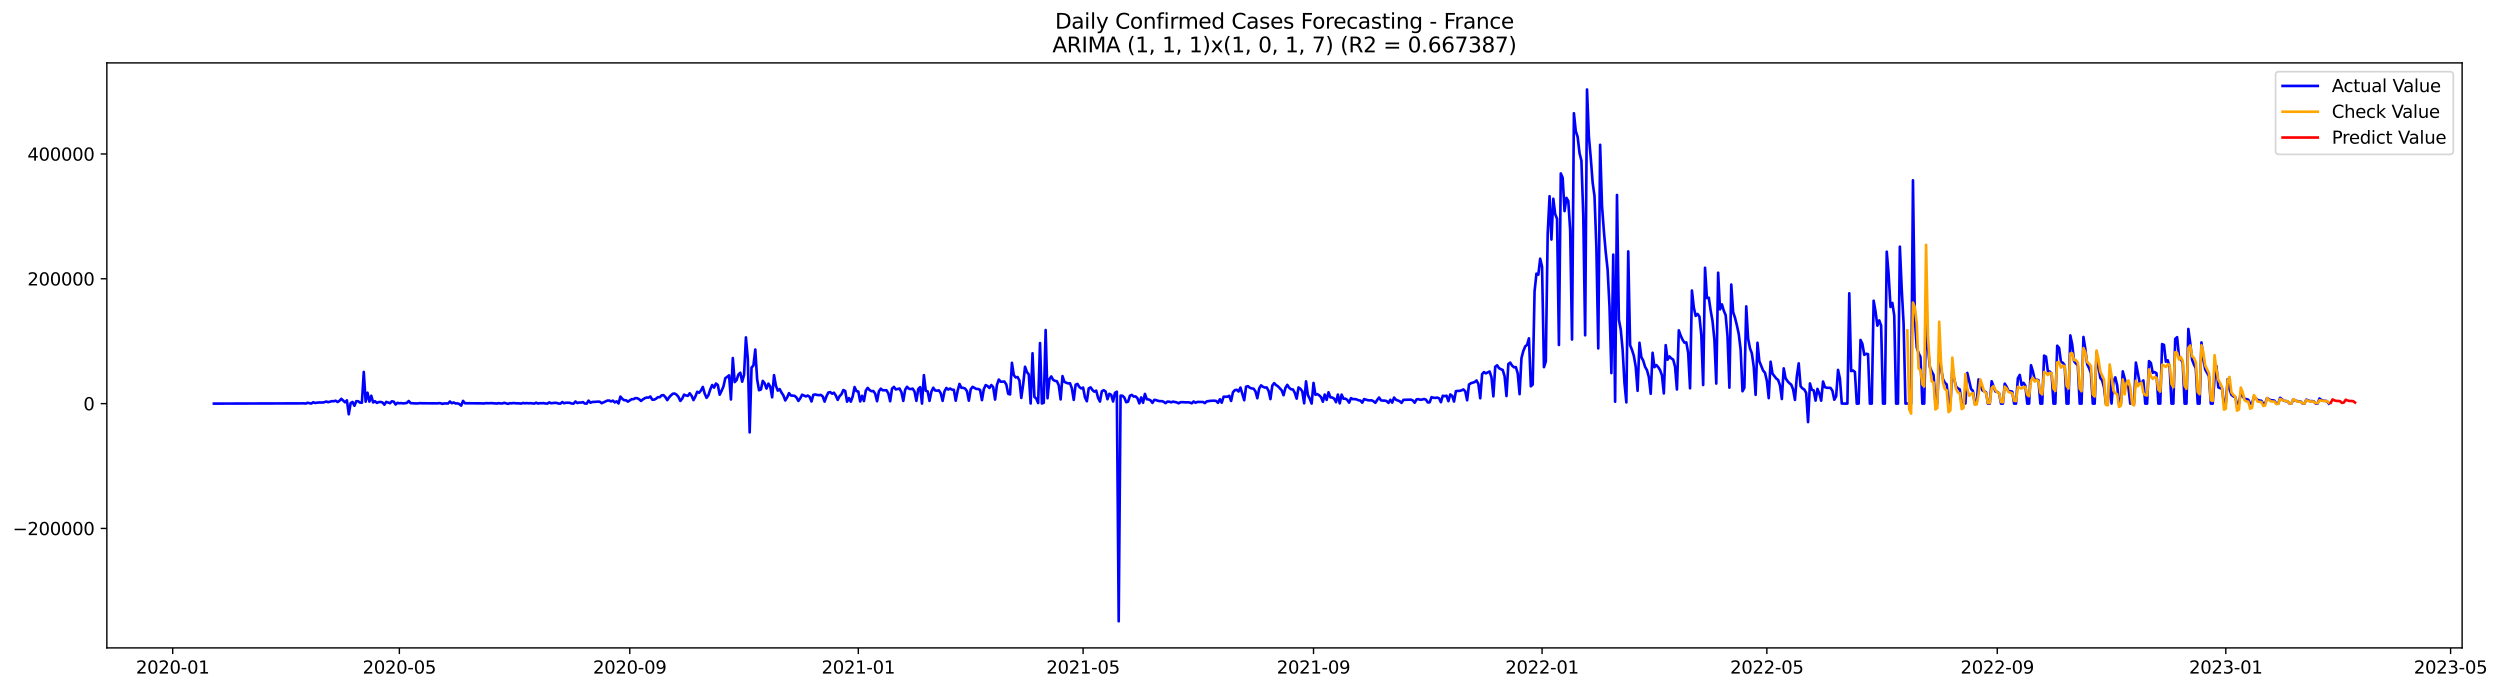 <?xml version="1.0" encoding="utf-8" standalone="no"?>
<!DOCTYPE svg PUBLIC "-//W3C//DTD SVG 1.1//EN"
  "http://www.w3.org/Graphics/SVG/1.1/DTD/svg11.dtd">
<svg xmlns:xlink="http://www.w3.org/1999/xlink" width="1421.495pt" height="392.274pt" viewBox="0 0 1421.495 392.274" xmlns="http://www.w3.org/2000/svg" version="1.1">
 <defs>
  <style type="text/css">*{stroke-linejoin: round; stroke-linecap: butt}</style>
 </defs>
 <g id="figure_1">
  <g id="patch_1">
   <path d="M 0 392.274 
L 1421.495 392.274 
L 1421.495 0 
L 0 0 
z
" style="fill: #ffffff"/>
  </g>
  <g id="axes_1">
   <g id="patch_2">
    <path d="M 60.755 368.396 
L 1399.955 368.396 
L 1399.955 35.755 
L 60.755 35.755 
z
" style="fill: #ffffff"/>
   </g>
   <g id="matplotlib.axis_1">
    <g id="xtick_1">
     <g id="line2d_1">
      <defs>
       <path id="m200702146f" d="M 0 0 
L 0 3.5 
" style="stroke: #000000; stroke-width: 0.8"/>
      </defs>
      <g>
       <use xlink:href="#m200702146f" x="98.194" y="368.396" style="stroke: #000000; stroke-width: 0.8"/>
      </g>
     </g>
     <g id="text_1">
      <!-- 2020-01 -->
      <g transform="translate(77.303 382.994)scale(0.1 -0.1)">
       <defs>
        <path id="DejaVuSans-32" d="M 1228 531 
L 3431 531 
L 3431 0 
L 469 0 
L 469 531 
Q 828 903 1448 1529 
Q 2069 2156 2228 2338 
Q 2531 2678 2651 2914 
Q 2772 3150 2772 3378 
Q 2772 3750 2511 3984 
Q 2250 4219 1831 4219 
Q 1534 4219 1204 4116 
Q 875 4013 500 3803 
L 500 4441 
Q 881 4594 1212 4672 
Q 1544 4750 1819 4750 
Q 2544 4750 2975 4387 
Q 3406 4025 3406 3419 
Q 3406 3131 3298 2873 
Q 3191 2616 2906 2266 
Q 2828 2175 2409 1742 
Q 1991 1309 1228 531 
z
" transform="scale(0.016)"/>
        <path id="DejaVuSans-30" d="M 2034 4250 
Q 1547 4250 1301 3770 
Q 1056 3291 1056 2328 
Q 1056 1369 1301 889 
Q 1547 409 2034 409 
Q 2525 409 2770 889 
Q 3016 1369 3016 2328 
Q 3016 3291 2770 3770 
Q 2525 4250 2034 4250 
z
M 2034 4750 
Q 2819 4750 3233 4129 
Q 3647 3509 3647 2328 
Q 3647 1150 3233 529 
Q 2819 -91 2034 -91 
Q 1250 -91 836 529 
Q 422 1150 422 2328 
Q 422 3509 836 4129 
Q 1250 4750 2034 4750 
z
" transform="scale(0.016)"/>
        <path id="DejaVuSans-2d" d="M 313 2009 
L 1997 2009 
L 1997 1497 
L 313 1497 
L 313 2009 
z
" transform="scale(0.016)"/>
        <path id="DejaVuSans-31" d="M 794 531 
L 1825 531 
L 1825 4091 
L 703 3866 
L 703 4441 
L 1819 4666 
L 2450 4666 
L 2450 531 
L 3481 531 
L 3481 0 
L 794 0 
L 794 531 
z
" transform="scale(0.016)"/>
       </defs>
       <use xlink:href="#DejaVuSans-32"/>
       <use xlink:href="#DejaVuSans-30" x="63.623"/>
       <use xlink:href="#DejaVuSans-32" x="127.246"/>
       <use xlink:href="#DejaVuSans-30" x="190.869"/>
       <use xlink:href="#DejaVuSans-2d" x="254.492"/>
       <use xlink:href="#DejaVuSans-30" x="290.576"/>
       <use xlink:href="#DejaVuSans-31" x="354.199"/>
      </g>
     </g>
    </g>
    <g id="xtick_2">
     <g id="line2d_2">
      <g>
       <use xlink:href="#m200702146f" x="227.076" y="368.396" style="stroke: #000000; stroke-width: 0.8"/>
      </g>
     </g>
     <g id="text_2">
      <!-- 2020-05 -->
      <g transform="translate(206.185 382.994)scale(0.1 -0.1)">
       <defs>
        <path id="DejaVuSans-35" d="M 691 4666 
L 3169 4666 
L 3169 4134 
L 1269 4134 
L 1269 2991 
Q 1406 3038 1543 3061 
Q 1681 3084 1819 3084 
Q 2600 3084 3056 2656 
Q 3513 2228 3513 1497 
Q 3513 744 3044 326 
Q 2575 -91 1722 -91 
Q 1428 -91 1123 -41 
Q 819 9 494 109 
L 494 744 
Q 775 591 1075 516 
Q 1375 441 1709 441 
Q 2250 441 2565 725 
Q 2881 1009 2881 1497 
Q 2881 1984 2565 2268 
Q 2250 2553 1709 2553 
Q 1456 2553 1204 2497 
Q 953 2441 691 2322 
L 691 4666 
z
" transform="scale(0.016)"/>
       </defs>
       <use xlink:href="#DejaVuSans-32"/>
       <use xlink:href="#DejaVuSans-30" x="63.623"/>
       <use xlink:href="#DejaVuSans-32" x="127.246"/>
       <use xlink:href="#DejaVuSans-30" x="190.869"/>
       <use xlink:href="#DejaVuSans-2d" x="254.492"/>
       <use xlink:href="#DejaVuSans-30" x="290.576"/>
       <use xlink:href="#DejaVuSans-35" x="354.199"/>
      </g>
     </g>
    </g>
    <g id="xtick_3">
     <g id="line2d_3">
      <g>
       <use xlink:href="#m200702146f" x="358.088" y="368.396" style="stroke: #000000; stroke-width: 0.8"/>
      </g>
     </g>
     <g id="text_3">
      <!-- 2020-09 -->
      <g transform="translate(337.197 382.994)scale(0.1 -0.1)">
       <defs>
        <path id="DejaVuSans-39" d="M 703 97 
L 703 672 
Q 941 559 1184 500 
Q 1428 441 1663 441 
Q 2288 441 2617 861 
Q 2947 1281 2994 2138 
Q 2813 1869 2534 1725 
Q 2256 1581 1919 1581 
Q 1219 1581 811 2004 
Q 403 2428 403 3163 
Q 403 3881 828 4315 
Q 1253 4750 1959 4750 
Q 2769 4750 3195 4129 
Q 3622 3509 3622 2328 
Q 3622 1225 3098 567 
Q 2575 -91 1691 -91 
Q 1453 -91 1209 -44 
Q 966 3 703 97 
z
M 1959 2075 
Q 2384 2075 2632 2365 
Q 2881 2656 2881 3163 
Q 2881 3666 2632 3958 
Q 2384 4250 1959 4250 
Q 1534 4250 1286 3958 
Q 1038 3666 1038 3163 
Q 1038 2656 1286 2365 
Q 1534 2075 1959 2075 
z
" transform="scale(0.016)"/>
       </defs>
       <use xlink:href="#DejaVuSans-32"/>
       <use xlink:href="#DejaVuSans-30" x="63.623"/>
       <use xlink:href="#DejaVuSans-32" x="127.246"/>
       <use xlink:href="#DejaVuSans-30" x="190.869"/>
       <use xlink:href="#DejaVuSans-2d" x="254.492"/>
       <use xlink:href="#DejaVuSans-30" x="290.576"/>
       <use xlink:href="#DejaVuSans-39" x="354.199"/>
      </g>
     </g>
    </g>
    <g id="xtick_4">
     <g id="line2d_4">
      <g>
       <use xlink:href="#m200702146f" x="488.035" y="368.396" style="stroke: #000000; stroke-width: 0.8"/>
      </g>
     </g>
     <g id="text_4">
      <!-- 2021-01 -->
      <g transform="translate(467.144 382.994)scale(0.1 -0.1)">
       <use xlink:href="#DejaVuSans-32"/>
       <use xlink:href="#DejaVuSans-30" x="63.623"/>
       <use xlink:href="#DejaVuSans-32" x="127.246"/>
       <use xlink:href="#DejaVuSans-31" x="190.869"/>
       <use xlink:href="#DejaVuSans-2d" x="254.492"/>
       <use xlink:href="#DejaVuSans-30" x="290.576"/>
       <use xlink:href="#DejaVuSans-31" x="354.199"/>
      </g>
     </g>
    </g>
    <g id="xtick_5">
     <g id="line2d_5">
      <g>
       <use xlink:href="#m200702146f" x="615.852" y="368.396" style="stroke: #000000; stroke-width: 0.8"/>
      </g>
     </g>
     <g id="text_5">
      <!-- 2021-05 -->
      <g transform="translate(594.961 382.994)scale(0.1 -0.1)">
       <use xlink:href="#DejaVuSans-32"/>
       <use xlink:href="#DejaVuSans-30" x="63.623"/>
       <use xlink:href="#DejaVuSans-32" x="127.246"/>
       <use xlink:href="#DejaVuSans-31" x="190.869"/>
       <use xlink:href="#DejaVuSans-2d" x="254.492"/>
       <use xlink:href="#DejaVuSans-30" x="290.576"/>
       <use xlink:href="#DejaVuSans-35" x="354.199"/>
      </g>
     </g>
    </g>
    <g id="xtick_6">
     <g id="line2d_6">
      <g>
       <use xlink:href="#m200702146f" x="746.864" y="368.396" style="stroke: #000000; stroke-width: 0.8"/>
      </g>
     </g>
     <g id="text_6">
      <!-- 2021-09 -->
      <g transform="translate(725.973 382.994)scale(0.1 -0.1)">
       <use xlink:href="#DejaVuSans-32"/>
       <use xlink:href="#DejaVuSans-30" x="63.623"/>
       <use xlink:href="#DejaVuSans-32" x="127.246"/>
       <use xlink:href="#DejaVuSans-31" x="190.869"/>
       <use xlink:href="#DejaVuSans-2d" x="254.492"/>
       <use xlink:href="#DejaVuSans-30" x="290.576"/>
       <use xlink:href="#DejaVuSans-39" x="354.199"/>
      </g>
     </g>
    </g>
    <g id="xtick_7">
     <g id="line2d_7">
      <g>
       <use xlink:href="#m200702146f" x="876.811" y="368.396" style="stroke: #000000; stroke-width: 0.8"/>
      </g>
     </g>
     <g id="text_7">
      <!-- 2022-01 -->
      <g transform="translate(855.92 382.994)scale(0.1 -0.1)">
       <use xlink:href="#DejaVuSans-32"/>
       <use xlink:href="#DejaVuSans-30" x="63.623"/>
       <use xlink:href="#DejaVuSans-32" x="127.246"/>
       <use xlink:href="#DejaVuSans-32" x="190.869"/>
       <use xlink:href="#DejaVuSans-2d" x="254.492"/>
       <use xlink:href="#DejaVuSans-30" x="290.576"/>
       <use xlink:href="#DejaVuSans-31" x="354.199"/>
      </g>
     </g>
    </g>
    <g id="xtick_8">
     <g id="line2d_8">
      <g>
       <use xlink:href="#m200702146f" x="1004.628" y="368.396" style="stroke: #000000; stroke-width: 0.8"/>
      </g>
     </g>
     <g id="text_8">
      <!-- 2022-05 -->
      <g transform="translate(983.737 382.994)scale(0.1 -0.1)">
       <use xlink:href="#DejaVuSans-32"/>
       <use xlink:href="#DejaVuSans-30" x="63.623"/>
       <use xlink:href="#DejaVuSans-32" x="127.246"/>
       <use xlink:href="#DejaVuSans-32" x="190.869"/>
       <use xlink:href="#DejaVuSans-2d" x="254.492"/>
       <use xlink:href="#DejaVuSans-30" x="290.576"/>
       <use xlink:href="#DejaVuSans-35" x="354.199"/>
      </g>
     </g>
    </g>
    <g id="xtick_9">
     <g id="line2d_9">
      <g>
       <use xlink:href="#m200702146f" x="1135.64" y="368.396" style="stroke: #000000; stroke-width: 0.8"/>
      </g>
     </g>
     <g id="text_9">
      <!-- 2022-09 -->
      <g transform="translate(1114.749 382.994)scale(0.1 -0.1)">
       <use xlink:href="#DejaVuSans-32"/>
       <use xlink:href="#DejaVuSans-30" x="63.623"/>
       <use xlink:href="#DejaVuSans-32" x="127.246"/>
       <use xlink:href="#DejaVuSans-32" x="190.869"/>
       <use xlink:href="#DejaVuSans-2d" x="254.492"/>
       <use xlink:href="#DejaVuSans-30" x="290.576"/>
       <use xlink:href="#DejaVuSans-39" x="354.199"/>
      </g>
     </g>
    </g>
    <g id="xtick_10">
     <g id="line2d_10">
      <g>
       <use xlink:href="#m200702146f" x="1265.587" y="368.396" style="stroke: #000000; stroke-width: 0.8"/>
      </g>
     </g>
     <g id="text_10">
      <!-- 2023-01 -->
      <g transform="translate(1244.696 382.994)scale(0.1 -0.1)">
       <defs>
        <path id="DejaVuSans-33" d="M 2597 2516 
Q 3050 2419 3304 2112 
Q 3559 1806 3559 1356 
Q 3559 666 3084 287 
Q 2609 -91 1734 -91 
Q 1441 -91 1130 -33 
Q 819 25 488 141 
L 488 750 
Q 750 597 1062 519 
Q 1375 441 1716 441 
Q 2309 441 2620 675 
Q 2931 909 2931 1356 
Q 2931 1769 2642 2001 
Q 2353 2234 1838 2234 
L 1294 2234 
L 1294 2753 
L 1863 2753 
Q 2328 2753 2575 2939 
Q 2822 3125 2822 3475 
Q 2822 3834 2567 4026 
Q 2313 4219 1838 4219 
Q 1578 4219 1281 4162 
Q 984 4106 628 3988 
L 628 4550 
Q 988 4650 1302 4700 
Q 1616 4750 1894 4750 
Q 2613 4750 3031 4423 
Q 3450 4097 3450 3541 
Q 3450 3153 3228 2886 
Q 3006 2619 2597 2516 
z
" transform="scale(0.016)"/>
       </defs>
       <use xlink:href="#DejaVuSans-32"/>
       <use xlink:href="#DejaVuSans-30" x="63.623"/>
       <use xlink:href="#DejaVuSans-32" x="127.246"/>
       <use xlink:href="#DejaVuSans-33" x="190.869"/>
       <use xlink:href="#DejaVuSans-2d" x="254.492"/>
       <use xlink:href="#DejaVuSans-30" x="290.576"/>
       <use xlink:href="#DejaVuSans-31" x="354.199"/>
      </g>
     </g>
    </g>
    <g id="xtick_11">
     <g id="line2d_11">
      <g>
       <use xlink:href="#m200702146f" x="1393.404" y="368.396" style="stroke: #000000; stroke-width: 0.8"/>
      </g>
     </g>
     <g id="text_11">
      <!-- 2023-05 -->
      <g transform="translate(1372.513 382.994)scale(0.1 -0.1)">
       <use xlink:href="#DejaVuSans-32"/>
       <use xlink:href="#DejaVuSans-30" x="63.623"/>
       <use xlink:href="#DejaVuSans-32" x="127.246"/>
       <use xlink:href="#DejaVuSans-33" x="190.869"/>
       <use xlink:href="#DejaVuSans-2d" x="254.492"/>
       <use xlink:href="#DejaVuSans-30" x="290.576"/>
       <use xlink:href="#DejaVuSans-35" x="354.199"/>
      </g>
     </g>
    </g>
   </g>
   <g id="matplotlib.axis_2">
    <g id="ytick_1">
     <g id="line2d_12">
      <defs>
       <path id="m49bd1cf987" d="M 0 0 
L -3.5 0 
" style="stroke: #000000; stroke-width: 0.8"/>
      </defs>
      <g>
       <use xlink:href="#m49bd1cf987" x="60.755" y="300.459" style="stroke: #000000; stroke-width: 0.8"/>
      </g>
     </g>
     <g id="text_12">
      <!-- −200000 -->
      <g transform="translate(7.2 304.259)scale(0.1 -0.1)">
       <defs>
        <path id="DejaVuSans-2212" d="M 678 2272 
L 4684 2272 
L 4684 1741 
L 678 1741 
L 678 2272 
z
" transform="scale(0.016)"/>
       </defs>
       <use xlink:href="#DejaVuSans-2212"/>
       <use xlink:href="#DejaVuSans-32" x="83.789"/>
       <use xlink:href="#DejaVuSans-30" x="147.412"/>
       <use xlink:href="#DejaVuSans-30" x="211.035"/>
       <use xlink:href="#DejaVuSans-30" x="274.658"/>
       <use xlink:href="#DejaVuSans-30" x="338.281"/>
       <use xlink:href="#DejaVuSans-30" x="401.904"/>
      </g>
     </g>
    </g>
    <g id="ytick_2">
     <g id="line2d_13">
      <g>
       <use xlink:href="#m49bd1cf987" x="60.755" y="229.489" style="stroke: #000000; stroke-width: 0.8"/>
      </g>
     </g>
     <g id="text_13">
      <!-- 0 -->
      <g transform="translate(47.392 233.289)scale(0.1 -0.1)">
       <use xlink:href="#DejaVuSans-30"/>
      </g>
     </g>
    </g>
    <g id="ytick_3">
     <g id="line2d_14">
      <g>
       <use xlink:href="#m49bd1cf987" x="60.755" y="158.519" style="stroke: #000000; stroke-width: 0.8"/>
      </g>
     </g>
     <g id="text_14">
      <!-- 200000 -->
      <g transform="translate(15.58 162.318)scale(0.1 -0.1)">
       <use xlink:href="#DejaVuSans-32"/>
       <use xlink:href="#DejaVuSans-30" x="63.623"/>
       <use xlink:href="#DejaVuSans-30" x="127.246"/>
       <use xlink:href="#DejaVuSans-30" x="190.869"/>
       <use xlink:href="#DejaVuSans-30" x="254.492"/>
       <use xlink:href="#DejaVuSans-30" x="318.115"/>
      </g>
     </g>
    </g>
    <g id="ytick_4">
     <g id="line2d_15">
      <g>
       <use xlink:href="#m49bd1cf987" x="60.755" y="87.549" style="stroke: #000000; stroke-width: 0.8"/>
      </g>
     </g>
     <g id="text_15">
      <!-- 400000 -->
      <g transform="translate(15.58 91.348)scale(0.1 -0.1)">
       <defs>
        <path id="DejaVuSans-34" d="M 2419 4116 
L 825 1625 
L 2419 1625 
L 2419 4116 
z
M 2253 4666 
L 3047 4666 
L 3047 1625 
L 3713 1625 
L 3713 1100 
L 3047 1100 
L 3047 0 
L 2419 0 
L 2419 1100 
L 313 1100 
L 313 1709 
L 2253 4666 
z
" transform="scale(0.016)"/>
       </defs>
       <use xlink:href="#DejaVuSans-34"/>
       <use xlink:href="#DejaVuSans-30" x="63.623"/>
       <use xlink:href="#DejaVuSans-30" x="127.246"/>
       <use xlink:href="#DejaVuSans-30" x="190.869"/>
       <use xlink:href="#DejaVuSans-30" x="254.492"/>
       <use xlink:href="#DejaVuSans-30" x="318.115"/>
      </g>
     </g>
    </g>
   </g>
   <g id="line2d_16">
    <path d="M 121.627 229.489 
L 171.689 229.357 
L 172.754 229.308 
L 173.819 229.489 
L 174.884 228.997 
L 177.015 229.477 
L 178.08 228.726 
L 179.145 229.123 
L 181.275 228.834 
L 183.406 228.884 
L 184.471 228.674 
L 185.536 228.297 
L 186.601 228.69 
L 188.731 228.098 
L 189.796 228.143 
L 190.861 227.84 
L 191.927 228.566 
L 192.992 227.946 
L 194.057 226.78 
L 196.187 228.743 
L 197.252 227.635 
L 198.317 235.549 
L 199.383 229.188 
L 200.448 228.546 
L 201.513 230.727 
L 202.578 228.121 
L 203.643 228.147 
L 204.708 228.934 
L 205.773 228.977 
L 206.839 211.482 
L 207.904 228.375 
L 208.969 223.298 
L 210.034 228.351 
L 211.099 225.026 
L 212.164 228.818 
L 213.229 228.139 
L 214.295 229.101 
L 215.36 228.621 
L 216.425 228.543 
L 217.49 228.851 
L 218.555 230.096 
L 219.62 228.492 
L 221.751 229.265 
L 222.816 228.181 
L 223.881 228.378 
L 224.946 230.006 
L 226.011 229.057 
L 227.076 229.303 
L 228.141 229.208 
L 229.207 229.361 
L 230.272 229.29 
L 231.337 229.093 
L 232.402 228.022 
L 233.467 229.226 
L 236.662 229.401 
L 237.728 229.378 
L 238.793 229.222 
L 239.858 229.304 
L 241.988 229.307 
L 245.184 229.332 
L 247.314 229.319 
L 248.379 229.395 
L 249.444 229.221 
L 250.509 229.296 
L 251.574 229.645 
L 252.64 229.374 
L 254.77 229.428 
L 255.835 228.303 
L 256.9 229.279 
L 257.965 228.853 
L 259.03 229.407 
L 260.096 229.345 
L 261.161 229.719 
L 262.226 230.634 
L 263.291 227.942 
L 264.356 229.283 
L 273.942 229.351 
L 275.008 229.441 
L 276.073 229.254 
L 278.203 229.281 
L 279.268 229.21 
L 282.463 229.439 
L 283.529 229.242 
L 284.594 229.394 
L 285.659 229.399 
L 286.724 229.041 
L 288.854 229.634 
L 289.919 229.26 
L 290.985 229.332 
L 292.05 229.138 
L 293.115 229.298 
L 295.245 229.362 
L 296.31 229.485 
L 297.375 229.128 
L 298.441 229.328 
L 299.506 229.198 
L 300.571 229.332 
L 301.636 229.236 
L 303.766 229.484 
L 304.831 228.984 
L 305.897 229.467 
L 306.962 229.231 
L 308.027 229.287 
L 309.092 229.196 
L 310.157 229.431 
L 311.222 229.488 
L 312.287 228.811 
L 313.353 229.278 
L 315.483 229.051 
L 316.548 229.102 
L 317.613 229.46 
L 318.678 229.488 
L 319.743 228.606 
L 320.809 229.289 
L 321.874 228.968 
L 324.004 229.027 
L 325.069 229.467 
L 326.134 229.488 
L 327.199 228.297 
L 328.264 229.145 
L 329.33 228.883 
L 330.395 228.921 
L 331.46 228.642 
L 332.525 229.464 
L 333.59 229.487 
L 334.655 227.8 
L 335.72 228.99 
L 336.786 228.565 
L 338.916 228.455 
L 339.981 228.35 
L 341.046 228.418 
L 342.111 229.264 
L 345.307 227.786 
L 346.372 227.731 
L 347.437 228.257 
L 348.502 227.809 
L 349.567 228.788 
L 350.632 228.214 
L 351.698 229.387 
L 352.763 225.506 
L 353.828 226.784 
L 354.893 227.552 
L 355.958 227.58 
L 357.023 228.385 
L 359.154 226.974 
L 360.219 226.962 
L 361.284 226.345 
L 362.349 226.44 
L 363.414 227 
L 364.479 227.976 
L 365.544 227.098 
L 366.61 226.438 
L 367.675 226.025 
L 368.74 226.108 
L 369.805 225.466 
L 370.87 227.238 
L 371.935 227.247 
L 373 226.712 
L 374.065 225.846 
L 375.131 225.856 
L 376.196 224.794 
L 377.261 224.678 
L 378.326 225.751 
L 379.391 227.524 
L 380.456 225.911 
L 381.521 224.794 
L 382.587 223.844 
L 383.652 223.775 
L 384.717 224.443 
L 385.782 225.715 
L 386.847 227.964 
L 387.912 226.649 
L 388.977 224.392 
L 390.043 224.867 
L 391.108 225.076 
L 392.173 223.629 
L 393.238 225.052 
L 394.303 227.488 
L 395.368 225.476 
L 396.433 222.764 
L 397.499 223.314 
L 398.564 222.026 
L 399.629 220.023 
L 400.694 223.814 
L 401.759 226.22 
L 402.824 224.654 
L 403.889 221.34 
L 404.955 218.93 
L 406.02 220.393 
L 407.085 218.085 
L 408.15 218.902 
L 409.215 224.419 
L 410.28 222.259 
L 411.345 219.763 
L 412.411 215.007 
L 413.476 214.284 
L 414.541 213.427 
L 415.606 227.142 
L 416.671 203.582 
L 417.736 217.262 
L 418.801 216.165 
L 419.866 212.941 
L 420.932 211.933 
L 421.997 217.034 
L 423.062 213.103 
L 424.127 191.843 
L 425.192 203.727 
L 426.257 245.855 
L 427.322 208.972 
L 428.388 207.86 
L 429.453 198.74 
L 430.518 215.806 
L 431.583 221.887 
L 432.648 221.465 
L 433.713 216.571 
L 434.778 217.936 
L 435.844 220.925 
L 436.909 218.149 
L 437.974 219.84 
L 439.039 225.923 
L 440.104 213.307 
L 441.169 219.254 
L 442.234 222.112 
L 443.3 221.234 
L 444.365 223.219 
L 445.43 224.83 
L 446.495 227.693 
L 447.56 225.969 
L 448.625 223.544 
L 449.69 224.876 
L 451.821 225.062 
L 452.886 226.025 
L 453.951 227.961 
L 455.016 226.493 
L 456.081 224.441 
L 458.212 225.405 
L 459.277 224.918 
L 460.342 225.604 
L 461.407 228.279 
L 462.472 224.506 
L 463.537 224.282 
L 464.602 224.567 
L 465.668 224.703 
L 466.733 224.54 
L 467.798 225.397 
L 468.863 228.357 
L 469.928 225.329 
L 470.993 223.201 
L 472.058 222.961 
L 473.123 223.856 
L 474.189 223.305 
L 475.254 224.927 
L 476.319 227.374 
L 477.384 225.28 
L 478.449 224.172 
L 479.514 221.783 
L 480.579 222.299 
L 481.645 228.392 
L 482.71 226.343 
L 483.775 228.387 
L 484.84 225.411 
L 485.905 220.081 
L 486.97 222.392 
L 488.035 222.62 
L 489.101 228.259 
L 490.166 225.057 
L 491.231 228.04 
L 492.296 222.097 
L 493.361 220.552 
L 494.426 221.765 
L 495.491 222.442 
L 496.557 222.329 
L 497.622 223.832 
L 498.687 228.135 
L 499.752 222.479 
L 500.817 220.997 
L 501.882 221.919 
L 504.013 221.892 
L 505.078 223.584 
L 506.143 228.142 
L 507.208 220.965 
L 508.273 219.994 
L 509.338 221.431 
L 511.469 220.94 
L 512.534 222.947 
L 513.599 227.963 
L 514.664 221.632 
L 515.729 219.926 
L 516.794 221.041 
L 517.859 221.244 
L 518.924 220.957 
L 519.99 222.628 
L 521.055 227.932 
L 522.12 221.208 
L 523.185 220.119 
L 524.25 229.482 
L 525.315 213.306 
L 526.38 222.184 
L 527.446 222.493 
L 528.511 227.948 
L 529.576 222.74 
L 530.641 220.473 
L 531.706 222.01 
L 532.771 222.141 
L 533.836 221.955 
L 534.902 223.572 
L 535.967 227.926 
L 537.032 222.536 
L 538.097 220.604 
L 539.162 221.499 
L 540.227 220.928 
L 541.292 221.551 
L 542.358 221.666 
L 543.423 227.838 
L 544.488 222.324 
L 545.553 218.302 
L 546.618 220.471 
L 547.683 220.541 
L 548.748 220.934 
L 549.814 222.409 
L 550.879 227.811 
L 551.944 221.373 
L 553.009 219.975 
L 555.139 221.148 
L 556.204 221.189 
L 557.27 221.741 
L 558.335 227.519 
L 559.4 221.264 
L 560.465 218.964 
L 561.53 219.521 
L 562.595 220.591 
L 563.66 218.928 
L 564.725 220.103 
L 565.791 227.192 
L 566.856 218.834 
L 567.921 215.82 
L 568.986 217.043 
L 571.116 216.948 
L 572.181 218.608 
L 573.247 223.879 
L 574.312 224.274 
L 575.377 206.285 
L 576.442 213.286 
L 577.507 214.627 
L 578.572 214.364 
L 579.637 216.314 
L 580.703 226.258 
L 581.768 218.587 
L 582.833 208.535 
L 583.898 211.507 
L 584.963 212.924 
L 586.028 229.43 
L 587.093 200.876 
L 588.159 225.659 
L 589.224 226.631 
L 590.289 229.16 
L 591.354 195.057 
L 592.419 229.431 
L 593.484 228.991 
L 594.549 187.652 
L 595.615 226.455 
L 596.68 215.604 
L 597.745 214.051 
L 598.81 215.989 
L 599.875 216.555 
L 600.94 216.76 
L 602.005 219.065 
L 603.071 227.109 
L 604.136 213.849 
L 605.201 217.097 
L 606.266 217.636 
L 607.331 218.013 
L 608.396 217.906 
L 609.461 220.794 
L 610.526 227.375 
L 611.592 218.729 
L 612.657 218.297 
L 613.722 220.069 
L 614.787 220.865 
L 615.852 220.38 
L 616.917 225.969 
L 617.982 228.153 
L 619.048 220.839 
L 620.113 220.262 
L 621.178 221.784 
L 622.243 222.698 
L 623.308 222.116 
L 624.373 226.25 
L 625.438 228.319 
L 626.504 222.466 
L 627.569 221.861 
L 628.634 222.584 
L 629.699 226.99 
L 630.764 223.923 
L 631.829 224.512 
L 632.894 228.3 
L 633.96 223.378 
L 635.025 222.727 
L 636.09 353.276 
L 637.155 224.946 
L 638.22 225.014 
L 639.285 226.024 
L 640.35 228.698 
L 641.416 228.37 
L 642.481 224.998 
L 643.546 224.545 
L 644.611 225.489 
L 645.676 225.399 
L 646.741 226.416 
L 647.806 229.358 
L 648.872 225.993 
L 649.937 229.009 
L 651.002 223.968 
L 652.067 227.02 
L 653.132 227.128 
L 654.197 227.651 
L 655.262 229.073 
L 656.327 227.353 
L 657.393 227.513 
L 658.458 227.899 
L 659.523 228.113 
L 660.588 228.08 
L 661.653 228.434 
L 662.718 229.242 
L 663.783 228.339 
L 664.849 228.402 
L 665.914 228.762 
L 666.979 228.358 
L 669.109 228.812 
L 670.174 229.313 
L 671.239 228.704 
L 672.305 228.663 
L 674.435 228.784 
L 675.5 228.734 
L 676.565 228.91 
L 677.63 229.306 
L 678.695 228.285 
L 679.761 229 
L 680.826 228.544 
L 684.021 228.565 
L 685.086 229.205 
L 686.151 228.216 
L 688.282 227.912 
L 690.412 227.823 
L 691.477 227.958 
L 692.542 229.039 
L 693.607 227.02 
L 694.673 228.975 
L 695.738 225.565 
L 697.868 225.584 
L 698.933 225.042 
L 699.998 228.001 
L 701.063 223.025 
L 702.128 221.834 
L 703.194 221.647 
L 704.259 222.602 
L 705.324 220.355 
L 707.454 227.568 
L 708.519 219.863 
L 709.584 219.581 
L 710.65 220.466 
L 711.715 220.863 
L 712.78 221.022 
L 713.845 222.494 
L 714.91 226.44 
L 715.975 220.867 
L 717.04 219.113 
L 718.106 219.926 
L 719.171 220.359 
L 720.236 220.314 
L 721.301 222.229 
L 722.366 226.928 
L 723.431 219.237 
L 724.496 217.852 
L 725.562 218.961 
L 726.627 219.643 
L 728.757 221.942 
L 729.822 224.735 
L 730.887 220.574 
L 731.952 218.834 
L 733.018 220.48 
L 734.083 221.346 
L 735.148 221.43 
L 736.213 223.35 
L 737.278 226.682 
L 738.343 220.294 
L 739.408 221.077 
L 740.474 222.505 
L 741.539 229.327 
L 742.604 216.846 
L 743.669 224.653 
L 744.734 226.761 
L 745.799 229.481 
L 746.864 217.733 
L 747.929 224.467 
L 748.995 224.087 
L 750.06 224.757 
L 751.125 225.795 
L 752.19 228.407 
L 753.255 224.329 
L 754.32 227.385 
L 755.385 223.059 
L 756.451 225.935 
L 757.516 226.03 
L 758.581 226.658 
L 759.646 228.667 
L 760.711 224.36 
L 761.776 229.353 
L 762.841 224.385 
L 763.907 226.737 
L 764.972 226.66 
L 766.037 227.38 
L 767.102 228.94 
L 768.167 226.375 
L 769.232 226.961 
L 770.297 226.896 
L 771.363 227.121 
L 772.428 227.584 
L 773.493 227.739 
L 774.558 228.956 
L 775.623 226.926 
L 777.753 227.553 
L 778.819 227.67 
L 779.884 227.622 
L 780.949 228.141 
L 782.014 229.031 
L 783.079 227.379 
L 784.144 226.039 
L 785.209 227.641 
L 786.275 227.786 
L 787.34 227.778 
L 788.405 228.05 
L 789.47 229.085 
L 790.535 227.321 
L 791.6 228.919 
L 792.665 226.063 
L 793.73 227.292 
L 795.861 228.133 
L 796.926 229.081 
L 797.991 227.347 
L 802.252 227.234 
L 803.317 227.703 
L 804.382 229.008 
L 805.447 227.087 
L 806.512 226.977 
L 807.577 227.323 
L 808.642 227.185 
L 809.708 226.864 
L 810.773 227.236 
L 811.838 228.821 
L 812.903 228.742 
L 813.968 225.832 
L 815.033 226.155 
L 816.098 226.266 
L 817.164 226.06 
L 818.229 226.452 
L 819.294 228.694 
L 820.359 225.031 
L 821.424 225.251 
L 822.489 225.003 
L 823.554 228.11 
L 824.62 224.282 
L 825.685 225.052 
L 826.75 228.316 
L 827.815 222.433 
L 828.88 222.263 
L 829.945 222.252 
L 831.01 221.942 
L 832.076 221.434 
L 833.141 222.479 
L 834.206 227.595 
L 835.271 218.665 
L 836.336 217.909 
L 838.466 217.257 
L 839.531 216.328 
L 840.597 218.281 
L 841.662 226.456 
L 842.727 212.732 
L 843.792 211.58 
L 844.857 212.299 
L 846.987 211.227 
L 848.053 214.531 
L 849.118 225.361 
L 850.183 208.534 
L 851.248 207.716 
L 852.313 209.303 
L 853.378 209.914 
L 854.443 210.356 
L 855.509 213.93 
L 856.574 225.195 
L 857.639 206.986 
L 858.704 206.171 
L 859.769 207.877 
L 860.834 208.854 
L 861.899 208.718 
L 862.965 212.289 
L 864.03 224.12 
L 865.095 203.627 
L 866.16 199.571 
L 867.225 196.971 
L 868.29 196.089 
L 869.355 192.368 
L 870.421 219.661 
L 871.486 218.673 
L 872.551 165.684 
L 873.616 155.607 
L 874.681 156.196 
L 875.746 147.093 
L 876.811 151.732 
L 877.877 208.755 
L 878.942 205.541 
L 880.007 132.979 
L 881.072 111.57 
L 882.137 136.2 
L 883.202 113.011 
L 884.267 121.732 
L 885.332 124.419 
L 886.398 196.154 
L 887.463 98.614 
L 888.528 101.074 
L 889.593 120.058 
L 890.658 112.487 
L 891.723 114.301 
L 892.788 130.795 
L 893.854 193.059 
L 894.919 64.388 
L 895.984 74.574 
L 897.049 77.856 
L 898.114 87.045 
L 899.179 91.331 
L 900.244 122.451 
L 901.31 190.638 
L 902.375 50.876 
L 903.44 77.712 
L 904.505 89.821 
L 905.57 103.777 
L 906.635 111.532 
L 907.7 140.966 
L 908.766 198.1 
L 909.831 82.32 
L 910.896 116.977 
L 911.961 131.405 
L 913.026 143.492 
L 914.091 153.355 
L 915.156 174.332 
L 916.222 212.152 
L 917.287 144.79 
L 918.352 228.402 
L 919.417 110.851 
L 920.482 181.739 
L 921.547 187.397 
L 922.612 198.772 
L 923.678 217.913 
L 924.743 228.792 
L 925.808 142.931 
L 926.873 196.269 
L 927.938 198.925 
L 929.003 202.325 
L 930.068 208.548 
L 931.133 222.216 
L 932.199 194.885 
L 933.264 203.032 
L 934.329 205.02 
L 935.394 208.616 
L 936.459 210.461 
L 937.524 214.373 
L 938.589 223.894 
L 939.655 200.59 
L 940.72 208.786 
L 941.785 207.58 
L 942.85 208.749 
L 943.915 210.442 
L 944.98 213.405 
L 946.045 223.696 
L 947.111 196.243 
L 948.176 204.534 
L 949.241 202.676 
L 950.306 203.777 
L 951.371 204.464 
L 952.436 208.54 
L 953.501 221.46 
L 954.567 187.836 
L 955.632 190.825 
L 956.697 193.155 
L 957.762 194.836 
L 958.827 194.677 
L 959.892 200.646 
L 960.957 220.784 
L 962.023 165.196 
L 963.088 174.8 
L 964.153 179.623 
L 965.218 178.526 
L 966.283 179.982 
L 967.348 190.394 
L 968.413 218.912 
L 969.479 152.249 
L 970.544 169.489 
L 971.609 169.272 
L 972.674 176.598 
L 973.739 182.609 
L 974.804 193.2 
L 975.869 218.092 
L 976.935 155.059 
L 978 175.917 
L 979.065 173.056 
L 980.13 176.614 
L 981.195 179.178 
L 982.26 191.288 
L 983.325 220.427 
L 984.39 161.797 
L 985.456 177.503 
L 986.521 180.675 
L 987.586 184.993 
L 988.651 189.894 
L 989.716 198.741 
L 990.781 222.46 
L 991.846 220.444 
L 992.912 174.21 
L 993.977 192.582 
L 995.042 198.078 
L 996.107 200.899 
L 997.172 208.569 
L 998.237 224.499 
L 999.302 194.892 
L 1000.368 205.432 
L 1002.498 210.69 
L 1003.563 211.931 
L 1004.628 216.457 
L 1005.693 226.38 
L 1006.758 205.674 
L 1007.824 212.428 
L 1009.954 215.212 
L 1011.019 216.02 
L 1012.084 219.084 
L 1013.149 226.876 
L 1014.214 209.454 
L 1015.28 215.083 
L 1016.345 216.662 
L 1017.41 217.847 
L 1018.475 218.681 
L 1019.54 221.383 
L 1020.605 227.378 
L 1021.67 213.973 
L 1022.736 206.604 
L 1023.801 219.61 
L 1024.866 220.848 
L 1025.931 221.503 
L 1026.996 223.469 
L 1028.061 240.005 
L 1029.126 218.034 
L 1030.191 221.632 
L 1031.257 221.954 
L 1032.322 227.778 
L 1033.387 221.121 
L 1034.452 223.656 
L 1035.517 227.827 
L 1036.582 216.946 
L 1037.647 220.157 
L 1038.713 220.485 
L 1040.843 220.557 
L 1041.908 222.2 
L 1042.973 227.276 
L 1044.038 225.289 
L 1045.103 210.331 
L 1046.169 215.242 
L 1047.234 229.456 
L 1049.364 229.489 
L 1050.429 229.474 
L 1051.494 166.759 
L 1052.559 210.999 
L 1053.625 210.653 
L 1054.69 211.525 
L 1055.755 229.489 
L 1056.82 229.489 
L 1057.885 193.301 
L 1058.95 195.532 
L 1060.015 201.767 
L 1061.081 201.154 
L 1062.146 201.346 
L 1063.211 229.489 
L 1064.276 229.489 
L 1065.341 170.988 
L 1066.406 176.958 
L 1067.471 185.178 
L 1068.537 182.171 
L 1069.602 185.11 
L 1070.667 229.489 
L 1071.732 229.489 
L 1072.797 143.131 
L 1073.862 155.807 
L 1074.927 174.553 
L 1075.992 172.264 
L 1077.058 179.385 
L 1078.123 229.489 
L 1079.188 229.489 
L 1080.253 140.262 
L 1081.318 164.327 
L 1082.383 184.107 
L 1083.448 229.489 
L 1084.514 229.431 
L 1086.644 229.489 
L 1087.709 102.519 
L 1088.774 181.291 
L 1089.839 197.443 
L 1090.904 200.793 
L 1091.97 202.968 
L 1093.035 229.489 
L 1094.1 229.489 
L 1095.165 183.384 
L 1096.23 197.71 
L 1097.295 208.572 
L 1098.36 211.161 
L 1099.426 213.246 
L 1100.491 229.489 
L 1101.556 229.489 
L 1102.621 201.079 
L 1103.686 209.597 
L 1104.751 215.482 
L 1105.816 217.605 
L 1106.882 218.575 
L 1107.947 229.489 
L 1109.012 229.489 
L 1110.077 209.875 
L 1111.142 215.514 
L 1112.207 219.806 
L 1113.272 220.855 
L 1114.338 221.417 
L 1115.403 229.489 
L 1117.533 229.417 
L 1118.598 212.049 
L 1120.728 221.113 
L 1121.793 222.297 
L 1122.859 229.489 
L 1123.924 229.489 
L 1124.989 215.743 
L 1126.054 219.054 
L 1127.119 221.887 
L 1129.249 223.061 
L 1130.315 229.489 
L 1131.38 229.489 
L 1132.445 216.804 
L 1134.575 222.547 
L 1135.64 222.864 
L 1136.705 223.67 
L 1137.771 229.489 
L 1138.836 229.489 
L 1139.901 218.152 
L 1140.966 219.93 
L 1142.031 222.334 
L 1143.096 222.44 
L 1144.161 222.716 
L 1145.227 229.489 
L 1146.292 229.489 
L 1147.357 215.104 
L 1148.422 213.183 
L 1149.487 218.978 
L 1150.552 217.68 
L 1151.617 219.31 
L 1152.683 229.489 
L 1153.748 229.489 
L 1154.813 207.66 
L 1155.878 211.091 
L 1156.943 215.897 
L 1158.008 215.84 
L 1159.073 216.174 
L 1160.139 229.489 
L 1161.204 229.489 
L 1162.269 202.209 
L 1163.334 202.796 
L 1164.399 211.07 
L 1165.464 211.262 
L 1166.529 212.364 
L 1167.594 229.489 
L 1168.66 229.489 
L 1169.725 196.581 
L 1170.79 197.841 
L 1171.855 205.824 
L 1172.92 206.233 
L 1173.985 207.785 
L 1175.05 229.489 
L 1176.116 229.489 
L 1177.181 190.715 
L 1178.246 195.855 
L 1179.311 205.378 
L 1180.376 206.689 
L 1181.441 207.72 
L 1182.506 229.489 
L 1183.572 229.489 
L 1184.637 191.596 
L 1185.702 198.381 
L 1186.767 207.112 
L 1187.832 209.327 
L 1188.897 212.071 
L 1189.962 229.489 
L 1191.028 229.489 
L 1192.093 200.348 
L 1193.158 208.302 
L 1194.223 214.855 
L 1195.288 216.328 
L 1196.353 220.34 
L 1197.418 229.489 
L 1198.484 229.489 
L 1199.549 214.25 
L 1200.614 229.467 
L 1201.679 217.013 
L 1202.744 214.565 
L 1203.809 219.043 
L 1204.874 229.489 
L 1205.94 229.489 
L 1207.005 211.157 
L 1209.135 219.244 
L 1210.2 219.884 
L 1211.265 229.489 
L 1213.395 229.489 
L 1214.461 206.162 
L 1216.591 217.453 
L 1217.656 217.662 
L 1218.721 216.297 
L 1219.786 229.489 
L 1220.851 229.489 
L 1221.917 205.339 
L 1222.982 206.397 
L 1224.047 211.981 
L 1225.112 211.559 
L 1226.177 212.233 
L 1227.242 229.489 
L 1228.307 229.489 
L 1229.373 195.643 
L 1230.438 196.116 
L 1231.503 205.643 
L 1232.568 204.85 
L 1233.633 208.55 
L 1234.698 229.489 
L 1235.763 229.489 
L 1236.829 192.712 
L 1237.894 191.713 
L 1238.959 202.51 
L 1240.024 204.075 
L 1241.089 206.193 
L 1242.154 229.489 
L 1243.219 229.489 
L 1244.285 187.035 
L 1245.35 194.932 
L 1246.415 204.522 
L 1247.48 207.297 
L 1248.545 209.465 
L 1249.61 229.489 
L 1250.675 229.489 
L 1251.741 194.706 
L 1252.806 203.99 
L 1253.871 210.025 
L 1256.001 213.931 
L 1257.066 229.489 
L 1258.131 229.489 
L 1259.196 215.031 
L 1260.262 208.163 
L 1261.327 220.234 
L 1262.392 220.719 
L 1263.457 221.041 
L 1264.522 229.489 
L 1265.587 229.489 
L 1266.652 215.619 
L 1267.718 221.254 
L 1268.783 224.474 
L 1269.848 225.348 
L 1270.913 225.805 
L 1271.978 229.489 
L 1273.043 229.489 
L 1274.108 223.379 
L 1275.174 225.312 
L 1276.239 226.738 
L 1277.304 226.942 
L 1278.369 227.276 
L 1279.434 229.489 
L 1280.499 229.489 
L 1281.564 225.646 
L 1283.695 227.376 
L 1284.76 227.703 
L 1285.825 227.901 
L 1286.89 229.489 
L 1287.955 229.489 
L 1289.02 226.357 
L 1291.151 227.58 
L 1292.216 227.613 
L 1293.281 227.828 
L 1294.346 229.475 
L 1295.411 229.489 
L 1296.476 226.19 
L 1298.607 227.881 
L 1300.737 228.205 
L 1301.802 229.489 
L 1302.867 229.489 
L 1303.932 227.125 
L 1304.997 227.707 
L 1306.063 228.073 
L 1308.193 228.295 
L 1309.258 229.489 
L 1310.323 229.489 
L 1311.388 227.232 
L 1312.453 227.72 
L 1313.519 228.076 
L 1314.584 228.062 
L 1315.649 228.216 
L 1316.714 229.489 
L 1317.779 229.489 
L 1318.844 226.603 
L 1319.909 227.44 
L 1320.975 227.856 
L 1322.04 227.896 
L 1323.105 228.099 
L 1324.17 229.489 
L 1324.17 229.489 
" clip-path="url(#p76d312c754)" style="fill: none; stroke: #0000ff; stroke-width: 1.5; stroke-linecap: square"/>
   </g>
   <g id="line2d_17">
    <path d="M 1084.514 187.897 
L 1085.579 232.707 
L 1086.644 235.17 
L 1087.709 172.033 
L 1088.774 174.78 
L 1089.839 183.695 
L 1090.904 209.513 
L 1091.97 210.369 
L 1093.035 218.571 
L 1094.1 219.777 
L 1095.165 139.233 
L 1096.23 191.21 
L 1097.295 208.067 
L 1098.36 216.822 
L 1099.426 217.418 
L 1100.491 232.823 
L 1101.556 231.997 
L 1102.621 182.956 
L 1103.686 206.247 
L 1104.751 217.491 
L 1105.816 221.17 
L 1106.882 221.928 
L 1107.947 234.344 
L 1109.012 233.326 
L 1110.077 203.352 
L 1111.142 214.633 
L 1112.207 221.094 
L 1113.272 223.15 
L 1114.338 223.623 
L 1115.403 232.616 
L 1116.468 231.957 
L 1117.533 212.641 
L 1118.598 221.154 
L 1119.663 225.015 
L 1120.728 224.027 
L 1121.793 223.541 
L 1122.859 230.127 
L 1123.924 229.941 
L 1124.989 224.166 
L 1126.054 215.793 
L 1128.184 222.53 
L 1129.249 223.476 
L 1130.315 229.131 
L 1131.38 229.157 
L 1132.445 220.559 
L 1133.51 219.56 
L 1134.575 221.776 
L 1135.64 222.991 
L 1136.705 223.583 
L 1137.771 228.574 
L 1138.836 228.728 
L 1139.901 219.869 
L 1140.966 220.976 
L 1142.031 222.882 
L 1144.161 223.619 
L 1145.227 227.874 
L 1146.292 228.062 
L 1147.357 219.946 
L 1148.422 220.583 
L 1149.487 220.89 
L 1150.552 220.217 
L 1151.617 220.026 
L 1152.683 224.495 
L 1153.748 225.248 
L 1154.813 216.478 
L 1155.878 214.802 
L 1156.943 216.971 
L 1158.008 215.97 
L 1159.073 216.806 
L 1160.139 223.309 
L 1161.204 224.238 
L 1162.269 211.533 
L 1163.334 212.001 
L 1164.399 213.235 
L 1165.464 212.006 
L 1166.529 212.223 
L 1167.594 220.945 
L 1168.66 222.317 
L 1169.725 206.074 
L 1170.79 205.857 
L 1171.855 209.01 
L 1172.92 207.962 
L 1173.985 208.177 
L 1175.05 219.321 
L 1176.116 220.915 
L 1177.181 200.961 
L 1178.246 200.827 
L 1179.311 204.773 
L 1180.376 204.767 
L 1181.441 206.15 
L 1182.506 220.978 
L 1183.572 222.443 
L 1184.637 197.894 
L 1185.702 200.277 
L 1186.767 205.941 
L 1187.832 206.758 
L 1188.897 208.095 
L 1189.962 224.322 
L 1191.028 225.448 
L 1192.093 199.312 
L 1193.158 204.079 
L 1194.223 211.204 
L 1196.353 215.829 
L 1197.418 230.231 
L 1198.484 230.463 
L 1199.549 207.24 
L 1200.614 213.617 
L 1201.679 221.967 
L 1202.744 223.576 
L 1203.809 224.15 
L 1204.874 231.354 
L 1205.94 230.706 
L 1207.005 215.742 
L 1208.07 224.259 
L 1209.135 217.693 
L 1210.2 216.327 
L 1211.265 220.124 
L 1212.33 229.805 
L 1213.395 230.496 
L 1214.461 216.521 
L 1215.526 219.607 
L 1216.591 218.226 
L 1217.656 217.608 
L 1218.721 223.397 
L 1219.786 224.66 
L 1220.851 224.844 
L 1221.917 210.061 
L 1222.982 214.004 
L 1224.047 215.406 
L 1225.112 214.402 
L 1226.177 214.777 
L 1227.242 221.578 
L 1228.307 222.645 
L 1229.373 207.329 
L 1230.438 207.819 
L 1231.503 208.702 
L 1232.568 207.178 
L 1233.633 207.3 
L 1234.698 218.317 
L 1235.763 220.21 
L 1236.829 200.264 
L 1237.894 200.534 
L 1238.959 204.415 
L 1240.024 203 
L 1241.089 205.156 
L 1242.154 219.357 
L 1243.219 221.041 
L 1244.285 197.813 
L 1245.35 196.448 
L 1246.415 202.541 
L 1247.48 203.48 
L 1248.545 205.952 
L 1249.61 222.83 
L 1250.675 224.146 
L 1251.741 196.317 
L 1252.806 200.378 
L 1253.871 207.841 
L 1256.001 212.156 
L 1257.066 227.561 
L 1258.131 227.999 
L 1259.196 201.933 
L 1260.262 210.016 
L 1261.327 215.974 
L 1262.392 217.839 
L 1263.457 220.178 
L 1264.522 232.925 
L 1265.587 232.431 
L 1266.652 216.377 
L 1267.718 214.331 
L 1268.783 223.079 
L 1269.848 224.553 
L 1270.913 225.355 
L 1271.978 233.51 
L 1273.043 232.903 
L 1274.108 220.382 
L 1275.174 222.955 
L 1276.239 227.548 
L 1277.304 228.235 
L 1278.369 228.365 
L 1279.434 232.38 
L 1280.499 231.842 
L 1281.564 224.631 
L 1282.63 226.309 
L 1283.695 228.355 
L 1285.825 228.592 
L 1286.89 230.838 
L 1287.955 230.573 
L 1289.02 226.356 
L 1291.151 228.196 
L 1293.281 228.356 
L 1294.346 229.751 
L 1295.411 229.669 
L 1296.476 226.845 
L 1298.607 227.849 
L 1300.737 228.125 
L 1301.802 229.445 
L 1302.867 229.465 
L 1303.932 226.961 
L 1306.063 228.243 
L 1308.193 228.427 
L 1309.258 229.437 
L 1310.323 229.438 
L 1311.388 227.495 
L 1312.453 227.936 
L 1313.519 228.25 
L 1315.649 228.342 
L 1316.714 229.224 
L 1317.779 229.258 
L 1318.844 227.582 
L 1320.975 227.983 
L 1323.105 228.048 
L 1324.17 228.975 
L 1324.17 228.975 
" clip-path="url(#p76d312c754)" style="fill: none; stroke: #ffa500; stroke-width: 1.5; stroke-linecap: square"/>
   </g>
   <g id="line2d_18">
    <path d="M 1325.235 229.061 
L 1326.3 227.116 
L 1327.365 227.655 
L 1328.431 227.954 
L 1329.496 227.981 
L 1330.561 228.116 
L 1331.626 229.099 
L 1332.691 228.882 
L 1333.756 227.296 
L 1334.821 227.733 
L 1335.887 227.975 
L 1336.952 227.997 
L 1338.017 228.106 
L 1339.082 228.901 
" clip-path="url(#p76d312c754)" style="fill: none; stroke: #ff0000; stroke-width: 1.5; stroke-linecap: square"/>
   </g>
   <g id="patch_3">
    <path d="M 60.755 368.396 
L 60.755 35.755 
" style="fill: none; stroke: #000000; stroke-width: 0.8; stroke-linejoin: miter; stroke-linecap: square"/>
   </g>
   <g id="patch_4">
    <path d="M 1399.955 368.396 
L 1399.955 35.755 
" style="fill: none; stroke: #000000; stroke-width: 0.8; stroke-linejoin: miter; stroke-linecap: square"/>
   </g>
   <g id="patch_5">
    <path d="M 60.755 368.396 
L 1399.955 368.396 
" style="fill: none; stroke: #000000; stroke-width: 0.8; stroke-linejoin: miter; stroke-linecap: square"/>
   </g>
   <g id="patch_6">
    <path d="M 60.755 35.755 
L 1399.955 35.755 
" style="fill: none; stroke: #000000; stroke-width: 0.8; stroke-linejoin: miter; stroke-linecap: square"/>
   </g>
   <g id="text_16">
    <!-- Daily Confirmed Cases Forecasting - France -->
    <g transform="translate(599.902 16.318)scale(0.12 -0.12)">
     <defs>
      <path id="DejaVuSans-44" d="M 1259 4147 
L 1259 519 
L 2022 519 
Q 2988 519 3436 956 
Q 3884 1394 3884 2338 
Q 3884 3275 3436 3711 
Q 2988 4147 2022 4147 
L 1259 4147 
z
M 628 4666 
L 1925 4666 
Q 3281 4666 3915 4102 
Q 4550 3538 4550 2338 
Q 4550 1131 3912 565 
Q 3275 0 1925 0 
L 628 0 
L 628 4666 
z
" transform="scale(0.016)"/>
      <path id="DejaVuSans-61" d="M 2194 1759 
Q 1497 1759 1228 1600 
Q 959 1441 959 1056 
Q 959 750 1161 570 
Q 1363 391 1709 391 
Q 2188 391 2477 730 
Q 2766 1069 2766 1631 
L 2766 1759 
L 2194 1759 
z
M 3341 1997 
L 3341 0 
L 2766 0 
L 2766 531 
Q 2569 213 2275 61 
Q 1981 -91 1556 -91 
Q 1019 -91 701 211 
Q 384 513 384 1019 
Q 384 1609 779 1909 
Q 1175 2209 1959 2209 
L 2766 2209 
L 2766 2266 
Q 2766 2663 2505 2880 
Q 2244 3097 1772 3097 
Q 1472 3097 1187 3025 
Q 903 2953 641 2809 
L 641 3341 
Q 956 3463 1253 3523 
Q 1550 3584 1831 3584 
Q 2591 3584 2966 3190 
Q 3341 2797 3341 1997 
z
" transform="scale(0.016)"/>
      <path id="DejaVuSans-69" d="M 603 3500 
L 1178 3500 
L 1178 0 
L 603 0 
L 603 3500 
z
M 603 4863 
L 1178 4863 
L 1178 4134 
L 603 4134 
L 603 4863 
z
" transform="scale(0.016)"/>
      <path id="DejaVuSans-6c" d="M 603 4863 
L 1178 4863 
L 1178 0 
L 603 0 
L 603 4863 
z
" transform="scale(0.016)"/>
      <path id="DejaVuSans-79" d="M 2059 -325 
Q 1816 -950 1584 -1140 
Q 1353 -1331 966 -1331 
L 506 -1331 
L 506 -850 
L 844 -850 
Q 1081 -850 1212 -737 
Q 1344 -625 1503 -206 
L 1606 56 
L 191 3500 
L 800 3500 
L 1894 763 
L 2988 3500 
L 3597 3500 
L 2059 -325 
z
" transform="scale(0.016)"/>
      <path id="DejaVuSans-20" transform="scale(0.016)"/>
      <path id="DejaVuSans-43" d="M 4122 4306 
L 4122 3641 
Q 3803 3938 3442 4084 
Q 3081 4231 2675 4231 
Q 1875 4231 1450 3742 
Q 1025 3253 1025 2328 
Q 1025 1406 1450 917 
Q 1875 428 2675 428 
Q 3081 428 3442 575 
Q 3803 722 4122 1019 
L 4122 359 
Q 3791 134 3420 21 
Q 3050 -91 2638 -91 
Q 1578 -91 968 557 
Q 359 1206 359 2328 
Q 359 3453 968 4101 
Q 1578 4750 2638 4750 
Q 3056 4750 3426 4639 
Q 3797 4528 4122 4306 
z
" transform="scale(0.016)"/>
      <path id="DejaVuSans-6f" d="M 1959 3097 
Q 1497 3097 1228 2736 
Q 959 2375 959 1747 
Q 959 1119 1226 758 
Q 1494 397 1959 397 
Q 2419 397 2687 759 
Q 2956 1122 2956 1747 
Q 2956 2369 2687 2733 
Q 2419 3097 1959 3097 
z
M 1959 3584 
Q 2709 3584 3137 3096 
Q 3566 2609 3566 1747 
Q 3566 888 3137 398 
Q 2709 -91 1959 -91 
Q 1206 -91 779 398 
Q 353 888 353 1747 
Q 353 2609 779 3096 
Q 1206 3584 1959 3584 
z
" transform="scale(0.016)"/>
      <path id="DejaVuSans-6e" d="M 3513 2113 
L 3513 0 
L 2938 0 
L 2938 2094 
Q 2938 2591 2744 2837 
Q 2550 3084 2163 3084 
Q 1697 3084 1428 2787 
Q 1159 2491 1159 1978 
L 1159 0 
L 581 0 
L 581 3500 
L 1159 3500 
L 1159 2956 
Q 1366 3272 1645 3428 
Q 1925 3584 2291 3584 
Q 2894 3584 3203 3211 
Q 3513 2838 3513 2113 
z
" transform="scale(0.016)"/>
      <path id="DejaVuSans-66" d="M 2375 4863 
L 2375 4384 
L 1825 4384 
Q 1516 4384 1395 4259 
Q 1275 4134 1275 3809 
L 1275 3500 
L 2222 3500 
L 2222 3053 
L 1275 3053 
L 1275 0 
L 697 0 
L 697 3053 
L 147 3053 
L 147 3500 
L 697 3500 
L 697 3744 
Q 697 4328 969 4595 
Q 1241 4863 1831 4863 
L 2375 4863 
z
" transform="scale(0.016)"/>
      <path id="DejaVuSans-72" d="M 2631 2963 
Q 2534 3019 2420 3045 
Q 2306 3072 2169 3072 
Q 1681 3072 1420 2755 
Q 1159 2438 1159 1844 
L 1159 0 
L 581 0 
L 581 3500 
L 1159 3500 
L 1159 2956 
Q 1341 3275 1631 3429 
Q 1922 3584 2338 3584 
Q 2397 3584 2469 3576 
Q 2541 3569 2628 3553 
L 2631 2963 
z
" transform="scale(0.016)"/>
      <path id="DejaVuSans-6d" d="M 3328 2828 
Q 3544 3216 3844 3400 
Q 4144 3584 4550 3584 
Q 5097 3584 5394 3201 
Q 5691 2819 5691 2113 
L 5691 0 
L 5113 0 
L 5113 2094 
Q 5113 2597 4934 2840 
Q 4756 3084 4391 3084 
Q 3944 3084 3684 2787 
Q 3425 2491 3425 1978 
L 3425 0 
L 2847 0 
L 2847 2094 
Q 2847 2600 2669 2842 
Q 2491 3084 2119 3084 
Q 1678 3084 1418 2786 
Q 1159 2488 1159 1978 
L 1159 0 
L 581 0 
L 581 3500 
L 1159 3500 
L 1159 2956 
Q 1356 3278 1631 3431 
Q 1906 3584 2284 3584 
Q 2666 3584 2933 3390 
Q 3200 3197 3328 2828 
z
" transform="scale(0.016)"/>
      <path id="DejaVuSans-65" d="M 3597 1894 
L 3597 1613 
L 953 1613 
Q 991 1019 1311 708 
Q 1631 397 2203 397 
Q 2534 397 2845 478 
Q 3156 559 3463 722 
L 3463 178 
Q 3153 47 2828 -22 
Q 2503 -91 2169 -91 
Q 1331 -91 842 396 
Q 353 884 353 1716 
Q 353 2575 817 3079 
Q 1281 3584 2069 3584 
Q 2775 3584 3186 3129 
Q 3597 2675 3597 1894 
z
M 3022 2063 
Q 3016 2534 2758 2815 
Q 2500 3097 2075 3097 
Q 1594 3097 1305 2825 
Q 1016 2553 972 2059 
L 3022 2063 
z
" transform="scale(0.016)"/>
      <path id="DejaVuSans-64" d="M 2906 2969 
L 2906 4863 
L 3481 4863 
L 3481 0 
L 2906 0 
L 2906 525 
Q 2725 213 2448 61 
Q 2172 -91 1784 -91 
Q 1150 -91 751 415 
Q 353 922 353 1747 
Q 353 2572 751 3078 
Q 1150 3584 1784 3584 
Q 2172 3584 2448 3432 
Q 2725 3281 2906 2969 
z
M 947 1747 
Q 947 1113 1208 752 
Q 1469 391 1925 391 
Q 2381 391 2643 752 
Q 2906 1113 2906 1747 
Q 2906 2381 2643 2742 
Q 2381 3103 1925 3103 
Q 1469 3103 1208 2742 
Q 947 2381 947 1747 
z
" transform="scale(0.016)"/>
      <path id="DejaVuSans-73" d="M 2834 3397 
L 2834 2853 
Q 2591 2978 2328 3040 
Q 2066 3103 1784 3103 
Q 1356 3103 1142 2972 
Q 928 2841 928 2578 
Q 928 2378 1081 2264 
Q 1234 2150 1697 2047 
L 1894 2003 
Q 2506 1872 2764 1633 
Q 3022 1394 3022 966 
Q 3022 478 2636 193 
Q 2250 -91 1575 -91 
Q 1294 -91 989 -36 
Q 684 19 347 128 
L 347 722 
Q 666 556 975 473 
Q 1284 391 1588 391 
Q 1994 391 2212 530 
Q 2431 669 2431 922 
Q 2431 1156 2273 1281 
Q 2116 1406 1581 1522 
L 1381 1569 
Q 847 1681 609 1914 
Q 372 2147 372 2553 
Q 372 3047 722 3315 
Q 1072 3584 1716 3584 
Q 2034 3584 2315 3537 
Q 2597 3491 2834 3397 
z
" transform="scale(0.016)"/>
      <path id="DejaVuSans-46" d="M 628 4666 
L 3309 4666 
L 3309 4134 
L 1259 4134 
L 1259 2759 
L 3109 2759 
L 3109 2228 
L 1259 2228 
L 1259 0 
L 628 0 
L 628 4666 
z
" transform="scale(0.016)"/>
      <path id="DejaVuSans-63" d="M 3122 3366 
L 3122 2828 
Q 2878 2963 2633 3030 
Q 2388 3097 2138 3097 
Q 1578 3097 1268 2742 
Q 959 2388 959 1747 
Q 959 1106 1268 751 
Q 1578 397 2138 397 
Q 2388 397 2633 464 
Q 2878 531 3122 666 
L 3122 134 
Q 2881 22 2623 -34 
Q 2366 -91 2075 -91 
Q 1284 -91 818 406 
Q 353 903 353 1747 
Q 353 2603 823 3093 
Q 1294 3584 2113 3584 
Q 2378 3584 2631 3529 
Q 2884 3475 3122 3366 
z
" transform="scale(0.016)"/>
      <path id="DejaVuSans-74" d="M 1172 4494 
L 1172 3500 
L 2356 3500 
L 2356 3053 
L 1172 3053 
L 1172 1153 
Q 1172 725 1289 603 
Q 1406 481 1766 481 
L 2356 481 
L 2356 0 
L 1766 0 
Q 1100 0 847 248 
Q 594 497 594 1153 
L 594 3053 
L 172 3053 
L 172 3500 
L 594 3500 
L 594 4494 
L 1172 4494 
z
" transform="scale(0.016)"/>
      <path id="DejaVuSans-67" d="M 2906 1791 
Q 2906 2416 2648 2759 
Q 2391 3103 1925 3103 
Q 1463 3103 1205 2759 
Q 947 2416 947 1791 
Q 947 1169 1205 825 
Q 1463 481 1925 481 
Q 2391 481 2648 825 
Q 2906 1169 2906 1791 
z
M 3481 434 
Q 3481 -459 3084 -895 
Q 2688 -1331 1869 -1331 
Q 1566 -1331 1297 -1286 
Q 1028 -1241 775 -1147 
L 775 -588 
Q 1028 -725 1275 -790 
Q 1522 -856 1778 -856 
Q 2344 -856 2625 -561 
Q 2906 -266 2906 331 
L 2906 616 
Q 2728 306 2450 153 
Q 2172 0 1784 0 
Q 1141 0 747 490 
Q 353 981 353 1791 
Q 353 2603 747 3093 
Q 1141 3584 1784 3584 
Q 2172 3584 2450 3431 
Q 2728 3278 2906 2969 
L 2906 3500 
L 3481 3500 
L 3481 434 
z
" transform="scale(0.016)"/>
     </defs>
     <use xlink:href="#DejaVuSans-44"/>
     <use xlink:href="#DejaVuSans-61" x="77.002"/>
     <use xlink:href="#DejaVuSans-69" x="138.281"/>
     <use xlink:href="#DejaVuSans-6c" x="166.064"/>
     <use xlink:href="#DejaVuSans-79" x="193.848"/>
     <use xlink:href="#DejaVuSans-20" x="253.027"/>
     <use xlink:href="#DejaVuSans-43" x="284.814"/>
     <use xlink:href="#DejaVuSans-6f" x="354.639"/>
     <use xlink:href="#DejaVuSans-6e" x="415.82"/>
     <use xlink:href="#DejaVuSans-66" x="479.199"/>
     <use xlink:href="#DejaVuSans-69" x="514.404"/>
     <use xlink:href="#DejaVuSans-72" x="542.188"/>
     <use xlink:href="#DejaVuSans-6d" x="581.551"/>
     <use xlink:href="#DejaVuSans-65" x="678.963"/>
     <use xlink:href="#DejaVuSans-64" x="740.486"/>
     <use xlink:href="#DejaVuSans-20" x="803.963"/>
     <use xlink:href="#DejaVuSans-43" x="835.75"/>
     <use xlink:href="#DejaVuSans-61" x="905.574"/>
     <use xlink:href="#DejaVuSans-73" x="966.854"/>
     <use xlink:href="#DejaVuSans-65" x="1018.953"/>
     <use xlink:href="#DejaVuSans-73" x="1080.477"/>
     <use xlink:href="#DejaVuSans-20" x="1132.576"/>
     <use xlink:href="#DejaVuSans-46" x="1164.363"/>
     <use xlink:href="#DejaVuSans-6f" x="1218.258"/>
     <use xlink:href="#DejaVuSans-72" x="1279.439"/>
     <use xlink:href="#DejaVuSans-65" x="1318.303"/>
     <use xlink:href="#DejaVuSans-63" x="1379.826"/>
     <use xlink:href="#DejaVuSans-61" x="1434.807"/>
     <use xlink:href="#DejaVuSans-73" x="1496.086"/>
     <use xlink:href="#DejaVuSans-74" x="1548.186"/>
     <use xlink:href="#DejaVuSans-69" x="1587.395"/>
     <use xlink:href="#DejaVuSans-6e" x="1615.178"/>
     <use xlink:href="#DejaVuSans-67" x="1678.557"/>
     <use xlink:href="#DejaVuSans-20" x="1742.033"/>
     <use xlink:href="#DejaVuSans-2d" x="1773.82"/>
     <use xlink:href="#DejaVuSans-20" x="1809.904"/>
     <use xlink:href="#DejaVuSans-46" x="1841.691"/>
     <use xlink:href="#DejaVuSans-72" x="1891.961"/>
     <use xlink:href="#DejaVuSans-61" x="1933.074"/>
     <use xlink:href="#DejaVuSans-6e" x="1994.354"/>
     <use xlink:href="#DejaVuSans-63" x="2057.732"/>
     <use xlink:href="#DejaVuSans-65" x="2112.713"/>
    </g>
    <!-- ARIMA (1, 1, 1)x(1, 0, 1, 7) (R2 = 0.667387) -->
    <g transform="translate(598.371 29.756)scale(0.12 -0.12)">
     <defs>
      <path id="DejaVuSans-41" d="M 2188 4044 
L 1331 1722 
L 3047 1722 
L 2188 4044 
z
M 1831 4666 
L 2547 4666 
L 4325 0 
L 3669 0 
L 3244 1197 
L 1141 1197 
L 716 0 
L 50 0 
L 1831 4666 
z
" transform="scale(0.016)"/>
      <path id="DejaVuSans-52" d="M 2841 2188 
Q 3044 2119 3236 1894 
Q 3428 1669 3622 1275 
L 4263 0 
L 3584 0 
L 2988 1197 
Q 2756 1666 2539 1819 
Q 2322 1972 1947 1972 
L 1259 1972 
L 1259 0 
L 628 0 
L 628 4666 
L 2053 4666 
Q 2853 4666 3247 4331 
Q 3641 3997 3641 3322 
Q 3641 2881 3436 2590 
Q 3231 2300 2841 2188 
z
M 1259 4147 
L 1259 2491 
L 2053 2491 
Q 2509 2491 2742 2702 
Q 2975 2913 2975 3322 
Q 2975 3731 2742 3939 
Q 2509 4147 2053 4147 
L 1259 4147 
z
" transform="scale(0.016)"/>
      <path id="DejaVuSans-49" d="M 628 4666 
L 1259 4666 
L 1259 0 
L 628 0 
L 628 4666 
z
" transform="scale(0.016)"/>
      <path id="DejaVuSans-4d" d="M 628 4666 
L 1569 4666 
L 2759 1491 
L 3956 4666 
L 4897 4666 
L 4897 0 
L 4281 0 
L 4281 4097 
L 3078 897 
L 2444 897 
L 1241 4097 
L 1241 0 
L 628 0 
L 628 4666 
z
" transform="scale(0.016)"/>
      <path id="DejaVuSans-28" d="M 1984 4856 
Q 1566 4138 1362 3434 
Q 1159 2731 1159 2009 
Q 1159 1288 1364 580 
Q 1569 -128 1984 -844 
L 1484 -844 
Q 1016 -109 783 600 
Q 550 1309 550 2009 
Q 550 2706 781 3412 
Q 1013 4119 1484 4856 
L 1984 4856 
z
" transform="scale(0.016)"/>
      <path id="DejaVuSans-2c" d="M 750 794 
L 1409 794 
L 1409 256 
L 897 -744 
L 494 -744 
L 750 256 
L 750 794 
z
" transform="scale(0.016)"/>
      <path id="DejaVuSans-29" d="M 513 4856 
L 1013 4856 
Q 1481 4119 1714 3412 
Q 1947 2706 1947 2009 
Q 1947 1309 1714 600 
Q 1481 -109 1013 -844 
L 513 -844 
Q 928 -128 1133 580 
Q 1338 1288 1338 2009 
Q 1338 2731 1133 3434 
Q 928 4138 513 4856 
z
" transform="scale(0.016)"/>
      <path id="DejaVuSans-78" d="M 3513 3500 
L 2247 1797 
L 3578 0 
L 2900 0 
L 1881 1375 
L 863 0 
L 184 0 
L 1544 1831 
L 300 3500 
L 978 3500 
L 1906 2253 
L 2834 3500 
L 3513 3500 
z
" transform="scale(0.016)"/>
      <path id="DejaVuSans-37" d="M 525 4666 
L 3525 4666 
L 3525 4397 
L 1831 0 
L 1172 0 
L 2766 4134 
L 525 4134 
L 525 4666 
z
" transform="scale(0.016)"/>
      <path id="DejaVuSans-3d" d="M 678 2906 
L 4684 2906 
L 4684 2381 
L 678 2381 
L 678 2906 
z
M 678 1631 
L 4684 1631 
L 4684 1100 
L 678 1100 
L 678 1631 
z
" transform="scale(0.016)"/>
      <path id="DejaVuSans-2e" d="M 684 794 
L 1344 794 
L 1344 0 
L 684 0 
L 684 794 
z
" transform="scale(0.016)"/>
      <path id="DejaVuSans-36" d="M 2113 2584 
Q 1688 2584 1439 2293 
Q 1191 2003 1191 1497 
Q 1191 994 1439 701 
Q 1688 409 2113 409 
Q 2538 409 2786 701 
Q 3034 994 3034 1497 
Q 3034 2003 2786 2293 
Q 2538 2584 2113 2584 
z
M 3366 4563 
L 3366 3988 
Q 3128 4100 2886 4159 
Q 2644 4219 2406 4219 
Q 1781 4219 1451 3797 
Q 1122 3375 1075 2522 
Q 1259 2794 1537 2939 
Q 1816 3084 2150 3084 
Q 2853 3084 3261 2657 
Q 3669 2231 3669 1497 
Q 3669 778 3244 343 
Q 2819 -91 2113 -91 
Q 1303 -91 875 529 
Q 447 1150 447 2328 
Q 447 3434 972 4092 
Q 1497 4750 2381 4750 
Q 2619 4750 2861 4703 
Q 3103 4656 3366 4563 
z
" transform="scale(0.016)"/>
      <path id="DejaVuSans-38" d="M 2034 2216 
Q 1584 2216 1326 1975 
Q 1069 1734 1069 1313 
Q 1069 891 1326 650 
Q 1584 409 2034 409 
Q 2484 409 2743 651 
Q 3003 894 3003 1313 
Q 3003 1734 2745 1975 
Q 2488 2216 2034 2216 
z
M 1403 2484 
Q 997 2584 770 2862 
Q 544 3141 544 3541 
Q 544 4100 942 4425 
Q 1341 4750 2034 4750 
Q 2731 4750 3128 4425 
Q 3525 4100 3525 3541 
Q 3525 3141 3298 2862 
Q 3072 2584 2669 2484 
Q 3125 2378 3379 2068 
Q 3634 1759 3634 1313 
Q 3634 634 3220 271 
Q 2806 -91 2034 -91 
Q 1263 -91 848 271 
Q 434 634 434 1313 
Q 434 1759 690 2068 
Q 947 2378 1403 2484 
z
M 1172 3481 
Q 1172 3119 1398 2916 
Q 1625 2713 2034 2713 
Q 2441 2713 2670 2916 
Q 2900 3119 2900 3481 
Q 2900 3844 2670 4047 
Q 2441 4250 2034 4250 
Q 1625 4250 1398 4047 
Q 1172 3844 1172 3481 
z
" transform="scale(0.016)"/>
     </defs>
     <use xlink:href="#DejaVuSans-41"/>
     <use xlink:href="#DejaVuSans-52" x="68.408"/>
     <use xlink:href="#DejaVuSans-49" x="137.891"/>
     <use xlink:href="#DejaVuSans-4d" x="167.383"/>
     <use xlink:href="#DejaVuSans-41" x="253.662"/>
     <use xlink:href="#DejaVuSans-20" x="322.07"/>
     <use xlink:href="#DejaVuSans-28" x="353.857"/>
     <use xlink:href="#DejaVuSans-31" x="392.871"/>
     <use xlink:href="#DejaVuSans-2c" x="456.494"/>
     <use xlink:href="#DejaVuSans-20" x="488.281"/>
     <use xlink:href="#DejaVuSans-31" x="520.068"/>
     <use xlink:href="#DejaVuSans-2c" x="583.691"/>
     <use xlink:href="#DejaVuSans-20" x="615.479"/>
     <use xlink:href="#DejaVuSans-31" x="647.266"/>
     <use xlink:href="#DejaVuSans-29" x="710.889"/>
     <use xlink:href="#DejaVuSans-78" x="749.902"/>
     <use xlink:href="#DejaVuSans-28" x="809.082"/>
     <use xlink:href="#DejaVuSans-31" x="848.096"/>
     <use xlink:href="#DejaVuSans-2c" x="911.719"/>
     <use xlink:href="#DejaVuSans-20" x="943.506"/>
     <use xlink:href="#DejaVuSans-30" x="975.293"/>
     <use xlink:href="#DejaVuSans-2c" x="1038.916"/>
     <use xlink:href="#DejaVuSans-20" x="1070.703"/>
     <use xlink:href="#DejaVuSans-31" x="1102.49"/>
     <use xlink:href="#DejaVuSans-2c" x="1166.113"/>
     <use xlink:href="#DejaVuSans-20" x="1197.9"/>
     <use xlink:href="#DejaVuSans-37" x="1229.688"/>
     <use xlink:href="#DejaVuSans-29" x="1293.311"/>
     <use xlink:href="#DejaVuSans-20" x="1332.324"/>
     <use xlink:href="#DejaVuSans-28" x="1364.111"/>
     <use xlink:href="#DejaVuSans-52" x="1403.125"/>
     <use xlink:href="#DejaVuSans-32" x="1472.607"/>
     <use xlink:href="#DejaVuSans-20" x="1536.23"/>
     <use xlink:href="#DejaVuSans-3d" x="1568.018"/>
     <use xlink:href="#DejaVuSans-20" x="1651.807"/>
     <use xlink:href="#DejaVuSans-30" x="1683.594"/>
     <use xlink:href="#DejaVuSans-2e" x="1747.217"/>
     <use xlink:href="#DejaVuSans-36" x="1779.004"/>
     <use xlink:href="#DejaVuSans-36" x="1842.627"/>
     <use xlink:href="#DejaVuSans-37" x="1906.25"/>
     <use xlink:href="#DejaVuSans-33" x="1969.873"/>
     <use xlink:href="#DejaVuSans-38" x="2033.496"/>
     <use xlink:href="#DejaVuSans-37" x="2097.119"/>
     <use xlink:href="#DejaVuSans-29" x="2160.742"/>
    </g>
   </g>
   <g id="legend_1">
    <g id="patch_7">
     <path d="M 1295.875 87.79 
L 1392.955 87.79 
Q 1394.955 87.79 1394.955 85.79 
L 1394.955 42.755 
Q 1394.955 40.755 1392.955 40.755 
L 1295.875 40.755 
Q 1293.875 40.755 1293.875 42.755 
L 1293.875 85.79 
Q 1293.875 87.79 1295.875 87.79 
z
" style="fill: #ffffff; opacity: 0.8; stroke: #cccccc; stroke-linejoin: miter"/>
    </g>
    <g id="line2d_19">
     <path d="M 1297.875 48.854 
L 1307.875 48.854 
L 1317.875 48.854 
" style="fill: none; stroke: #0000ff; stroke-width: 1.5; stroke-linecap: square"/>
    </g>
    <g id="text_17">
     <!-- Actual Value -->
     <g transform="translate(1325.875 52.354)scale(0.1 -0.1)">
      <defs>
       <path id="DejaVuSans-75" d="M 544 1381 
L 544 3500 
L 1119 3500 
L 1119 1403 
Q 1119 906 1312 657 
Q 1506 409 1894 409 
Q 2359 409 2629 706 
Q 2900 1003 2900 1516 
L 2900 3500 
L 3475 3500 
L 3475 0 
L 2900 0 
L 2900 538 
Q 2691 219 2414 64 
Q 2138 -91 1772 -91 
Q 1169 -91 856 284 
Q 544 659 544 1381 
z
M 1991 3584 
L 1991 3584 
z
" transform="scale(0.016)"/>
       <path id="DejaVuSans-56" d="M 1831 0 
L 50 4666 
L 709 4666 
L 2188 738 
L 3669 4666 
L 4325 4666 
L 2547 0 
L 1831 0 
z
" transform="scale(0.016)"/>
      </defs>
      <use xlink:href="#DejaVuSans-41"/>
      <use xlink:href="#DejaVuSans-63" x="66.658"/>
      <use xlink:href="#DejaVuSans-74" x="121.639"/>
      <use xlink:href="#DejaVuSans-75" x="160.848"/>
      <use xlink:href="#DejaVuSans-61" x="224.227"/>
      <use xlink:href="#DejaVuSans-6c" x="285.506"/>
      <use xlink:href="#DejaVuSans-20" x="313.289"/>
      <use xlink:href="#DejaVuSans-56" x="345.076"/>
      <use xlink:href="#DejaVuSans-61" x="405.734"/>
      <use xlink:href="#DejaVuSans-6c" x="467.014"/>
      <use xlink:href="#DejaVuSans-75" x="494.797"/>
      <use xlink:href="#DejaVuSans-65" x="558.176"/>
     </g>
    </g>
    <g id="line2d_20">
     <path d="M 1297.875 63.532 
L 1307.875 63.532 
L 1317.875 63.532 
" style="fill: none; stroke: #ffa500; stroke-width: 1.5; stroke-linecap: square"/>
    </g>
    <g id="text_18">
     <!-- Check Value -->
     <g transform="translate(1325.875 67.032)scale(0.1 -0.1)">
      <defs>
       <path id="DejaVuSans-68" d="M 3513 2113 
L 3513 0 
L 2938 0 
L 2938 2094 
Q 2938 2591 2744 2837 
Q 2550 3084 2163 3084 
Q 1697 3084 1428 2787 
Q 1159 2491 1159 1978 
L 1159 0 
L 581 0 
L 581 4863 
L 1159 4863 
L 1159 2956 
Q 1366 3272 1645 3428 
Q 1925 3584 2291 3584 
Q 2894 3584 3203 3211 
Q 3513 2838 3513 2113 
z
" transform="scale(0.016)"/>
       <path id="DejaVuSans-6b" d="M 581 4863 
L 1159 4863 
L 1159 1991 
L 2875 3500 
L 3609 3500 
L 1753 1863 
L 3688 0 
L 2938 0 
L 1159 1709 
L 1159 0 
L 581 0 
L 581 4863 
z
" transform="scale(0.016)"/>
      </defs>
      <use xlink:href="#DejaVuSans-43"/>
      <use xlink:href="#DejaVuSans-68" x="69.824"/>
      <use xlink:href="#DejaVuSans-65" x="133.203"/>
      <use xlink:href="#DejaVuSans-63" x="194.727"/>
      <use xlink:href="#DejaVuSans-6b" x="249.707"/>
      <use xlink:href="#DejaVuSans-20" x="307.617"/>
      <use xlink:href="#DejaVuSans-56" x="339.404"/>
      <use xlink:href="#DejaVuSans-61" x="400.062"/>
      <use xlink:href="#DejaVuSans-6c" x="461.342"/>
      <use xlink:href="#DejaVuSans-75" x="489.125"/>
      <use xlink:href="#DejaVuSans-65" x="552.504"/>
     </g>
    </g>
    <g id="line2d_21">
     <path d="M 1297.875 78.21 
L 1307.875 78.21 
L 1317.875 78.21 
" style="fill: none; stroke: #ff0000; stroke-width: 1.5; stroke-linecap: square"/>
    </g>
    <g id="text_19">
     <!-- Predict Value -->
     <g transform="translate(1325.875 81.71)scale(0.1 -0.1)">
      <defs>
       <path id="DejaVuSans-50" d="M 1259 4147 
L 1259 2394 
L 2053 2394 
Q 2494 2394 2734 2622 
Q 2975 2850 2975 3272 
Q 2975 3691 2734 3919 
Q 2494 4147 2053 4147 
L 1259 4147 
z
M 628 4666 
L 2053 4666 
Q 2838 4666 3239 4311 
Q 3641 3956 3641 3272 
Q 3641 2581 3239 2228 
Q 2838 1875 2053 1875 
L 1259 1875 
L 1259 0 
L 628 0 
L 628 4666 
z
" transform="scale(0.016)"/>
      </defs>
      <use xlink:href="#DejaVuSans-50"/>
      <use xlink:href="#DejaVuSans-72" x="58.553"/>
      <use xlink:href="#DejaVuSans-65" x="97.416"/>
      <use xlink:href="#DejaVuSans-64" x="158.939"/>
      <use xlink:href="#DejaVuSans-69" x="222.416"/>
      <use xlink:href="#DejaVuSans-63" x="250.199"/>
      <use xlink:href="#DejaVuSans-74" x="305.18"/>
      <use xlink:href="#DejaVuSans-20" x="344.389"/>
      <use xlink:href="#DejaVuSans-56" x="376.176"/>
      <use xlink:href="#DejaVuSans-61" x="436.834"/>
      <use xlink:href="#DejaVuSans-6c" x="498.113"/>
      <use xlink:href="#DejaVuSans-75" x="525.896"/>
      <use xlink:href="#DejaVuSans-65" x="589.275"/>
     </g>
    </g>
   </g>
  </g>
 </g>
 <defs>
  <clipPath id="p76d312c754">
   <rect x="60.755" y="35.755" width="1339.2" height="332.64"/>
  </clipPath>
 </defs>
</svg>
